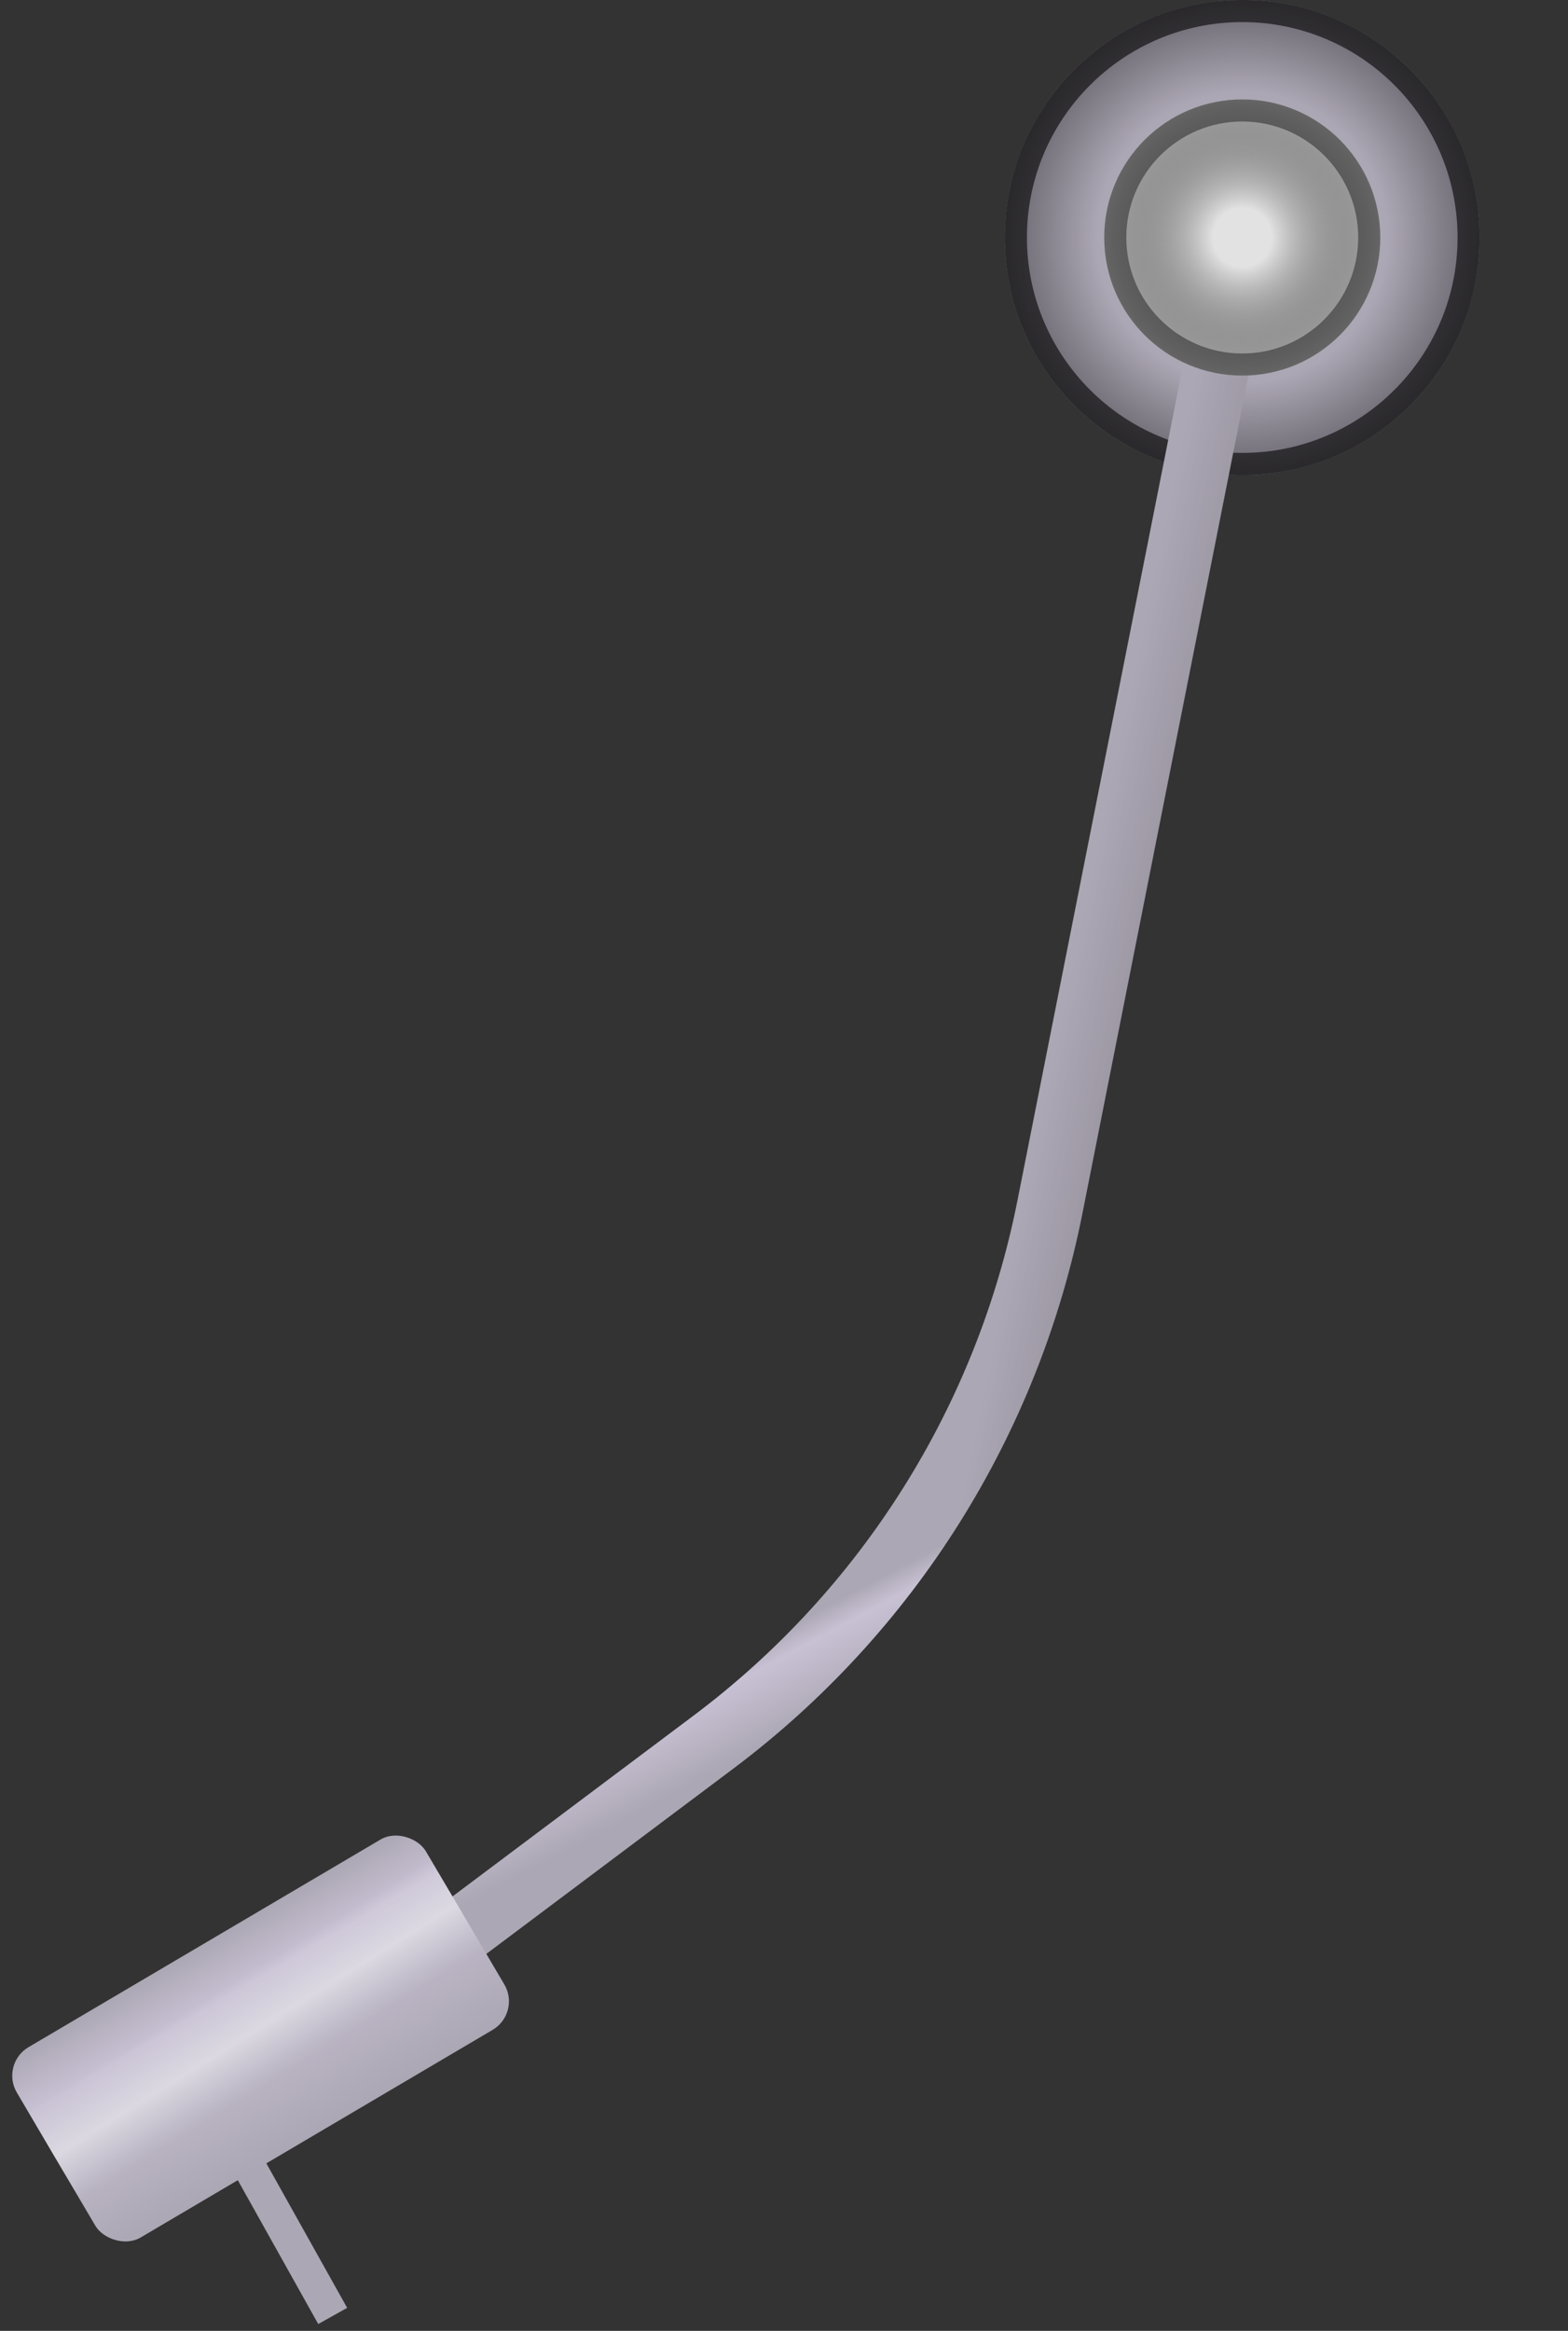 <svg width="142" height="211" viewBox="0 0 142 211" fill="none" xmlns="http://www.w3.org/2000/svg">
<rect x="0" y="0" width="142" height="211" fill="#333333" stroke="none"/>
<rect x="16" y="187.465" width="3" height="26.259" transform="rotate(-29.224 16 187.465)" fill="#ACA7B4"/>
<circle cx="112.5" cy="21.5" r="21.5" fill="#ACA7B4"/>
<circle cx="112.5" cy="21.5" r="21.5" fill="url(#paint0_radial_14_50)" fill-opacity="0.4"/>
<circle cx="112.5" cy="21.5" r="20.5" stroke="black" stroke-opacity="0.6" stroke-width="2"/>
<path fill-rule="evenodd" clip-rule="evenodd" d="M92.14 108.682L107.474 31.359C107.796 29.734 109.375 28.678 111 29V29C112.625 29.322 113.681 30.901 113.359 32.526L98.025 109.849C94.043 129.928 82.782 147.827 66.405 160.108L38.029 181.387C36.703 182.381 34.823 182.112 33.829 180.786V180.786C32.835 179.461 33.103 177.58 34.429 176.586L62.806 155.307C77.999 143.915 88.446 127.309 92.14 108.682Z" fill="url(#paint1_linear_14_50)"/>
<path fill-rule="evenodd" clip-rule="evenodd" d="M92.14 108.682L107.474 31.359C107.796 29.734 109.375 28.678 111 29V29C112.625 29.322 113.681 30.901 113.359 32.526L98.025 109.849C94.043 129.928 82.782 147.827 66.405 160.108L38.029 181.387C36.703 182.381 34.823 182.112 33.829 180.786V180.786C32.835 179.461 33.103 177.58 34.429 176.586L62.806 155.307C77.999 143.915 88.446 127.309 92.14 108.682Z" fill="url(#paint2_linear_14_50)" fill-opacity="0.2"/>
<circle cx="112.5" cy="21.5" r="12.5" fill="#A8A8A8"/>
<circle cx="112.5" cy="21.5" r="12.5" fill="url(#paint3_angular_14_50)" fill-opacity="0.7"/>
<circle cx="112.5" cy="21.5" r="11.5" stroke="black" stroke-opacity="0.4" stroke-width="2"/>
<rect y="186.84" width="43" height="20" rx="3" transform="rotate(-30.524 0 186.84)" fill="url(#paint4_linear_14_50)"/>
<rect y="186.84" width="43" height="20" rx="3" transform="rotate(-30.524 0 186.84)" fill="url(#paint5_linear_14_50)" fill-opacity="0.5"/>
<defs>
<radialGradient id="paint0_radial_14_50" cx="0" cy="0" r="1" gradientUnits="userSpaceOnUse" gradientTransform="translate(112.5 21.5) rotate(90) scale(21.5)">
<stop offset="0.609" stop-opacity="0"/>
<stop offset="1"/>
</radialGradient>
<linearGradient id="paint1_linear_14_50" x1="69" y1="148.5" x2="73" y2="156" gradientUnits="userSpaceOnUse">
<stop stop-color="#ACA7B4"/>
<stop offset="0.26" stop-color="#C8C1D4"/>
<stop offset="1" stop-color="#ACA7B4"/>
</linearGradient>
<linearGradient id="paint2_linear_14_50" x1="116" y1="57" x2="104" y2="54.5" gradientUnits="userSpaceOnUse">
<stop/>
<stop offset="1" stop-opacity="0"/>
</linearGradient>
<radialGradient id="paint3_angular_14_50" cx="0" cy="0" r="1" gradientUnits="userSpaceOnUse" gradientTransform="translate(112.5 21.5) rotate(90) scale(12.5)">
<stop offset="0.213" stop-color="#FBFBFB"/>
<stop offset="1" stop-opacity="0"/>
</radialGradient>
<linearGradient id="paint4_linear_14_50" x1="21.5" y1="186.84" x2="21.5" y2="206.84" gradientUnits="userSpaceOnUse">
<stop stop-color="#ACA7B4"/>
<stop offset="0.26" stop-color="#C8C1D4"/>
<stop offset="1" stop-color="#ACA7B4"/>
</linearGradient>
<linearGradient id="paint5_linear_14_50" x1="20.018" y1="191.283" x2="20.261" y2="200.714" gradientUnits="userSpaceOnUse">
<stop stop-color="white" stop-opacity="0"/>
<stop offset="0.5" stop-color="#F7F7F7"/>
<stop offset="1" stop-color="#EAEAEA" stop-opacity="0"/>
</linearGradient>
</defs>
</svg>
